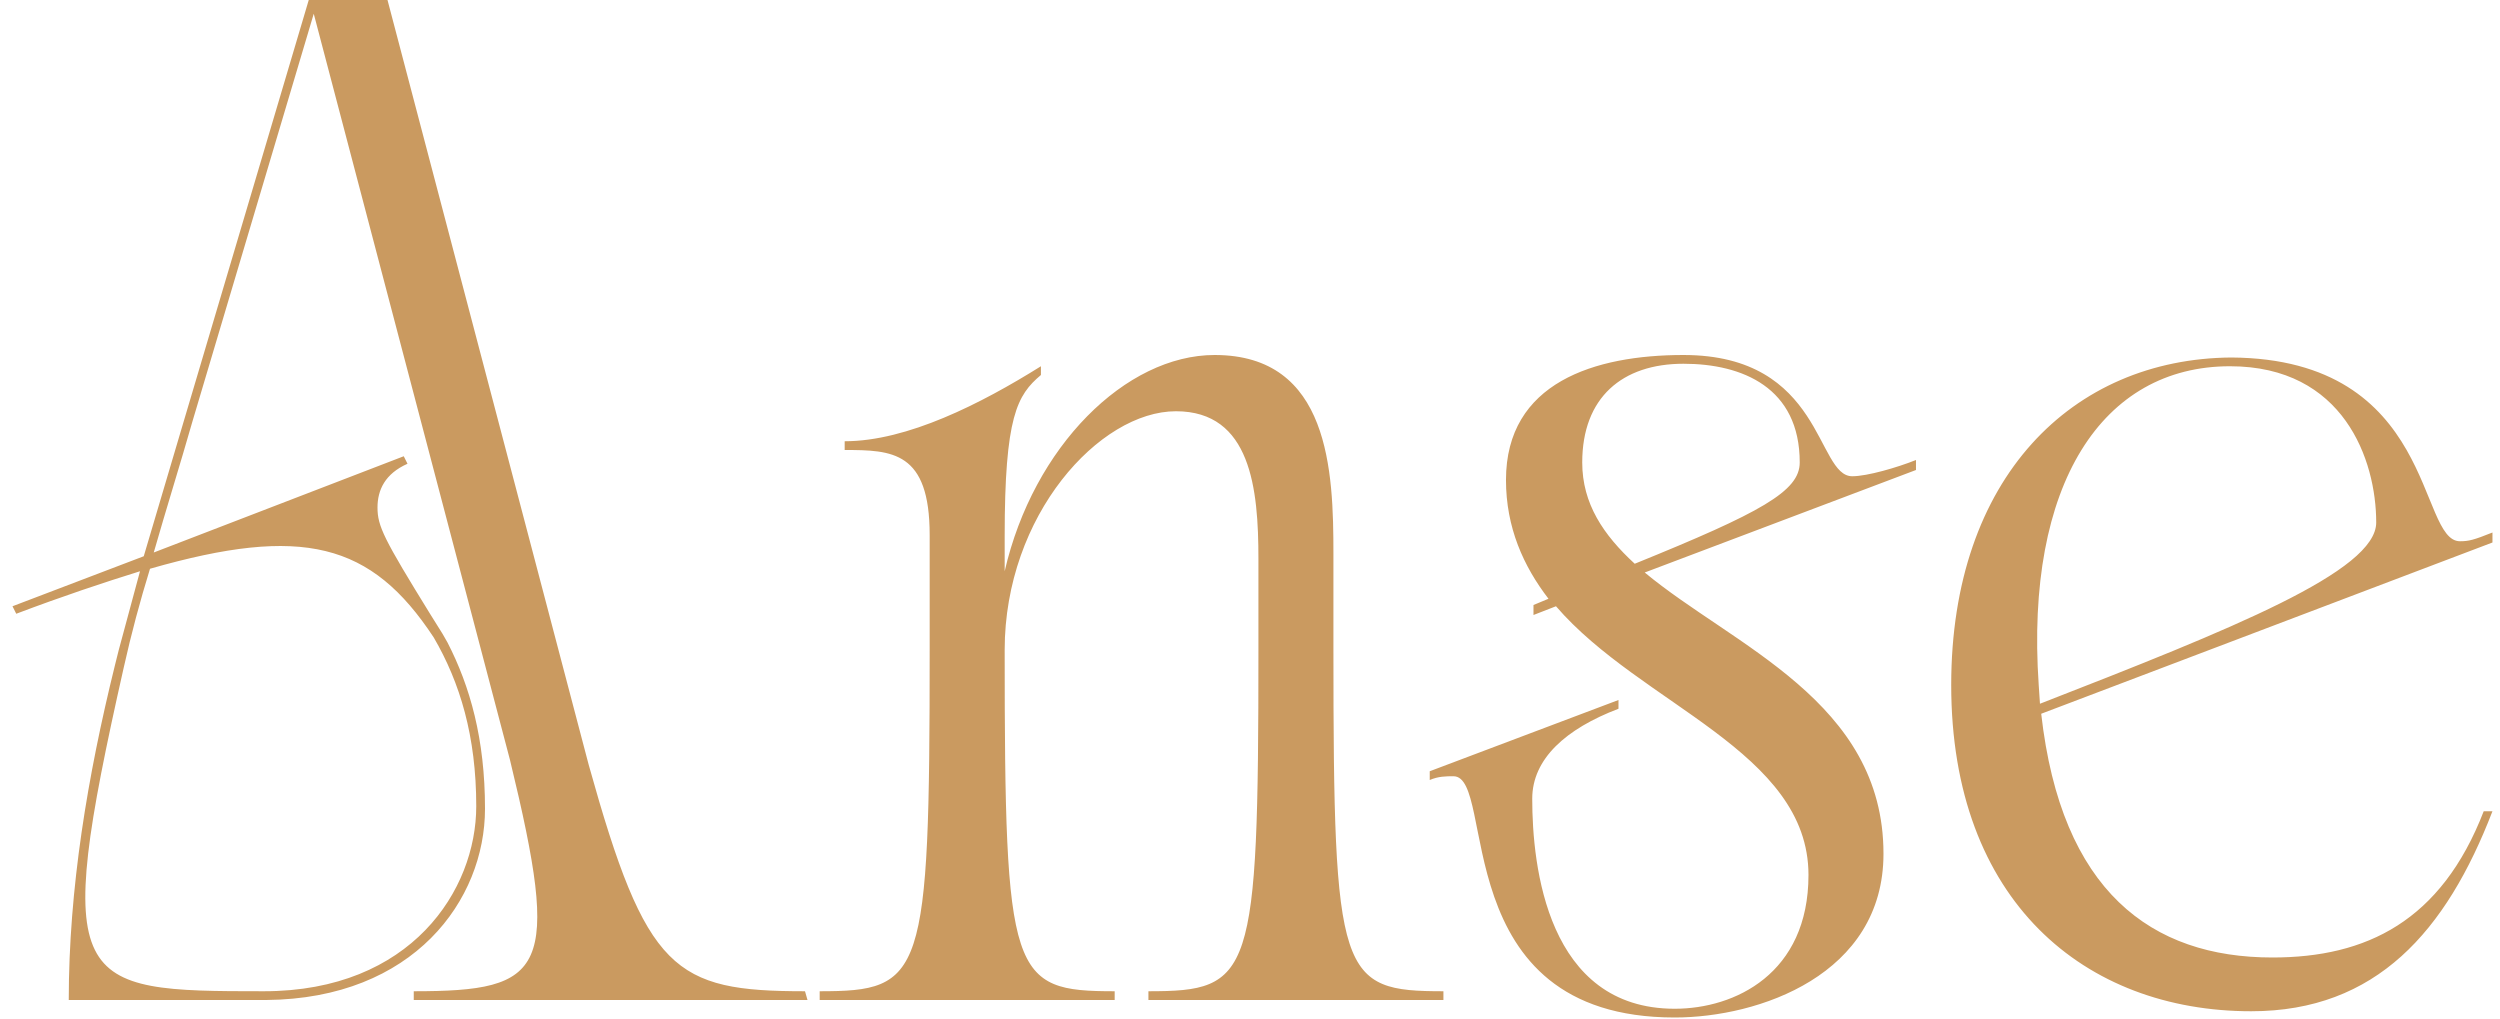 <svg width="130" height="53" viewBox="0 0 130 53" fill="none" xmlns="http://www.w3.org/2000/svg">
<path d="M21.515 52V51.545C28.405 51.545 29.185 50.505 26.52 39.52L16.315 0.715L10.01 21.905C9.36 24.18 8.645 26.455 7.995 28.73L20.995 23.725L21.19 24.115C20.02 24.635 19.63 25.48 19.63 26.39C19.63 27.365 19.955 28.015 22.36 31.915L23.01 32.955C23.075 33.085 23.205 33.28 23.27 33.41C24.44 35.685 25.22 38.415 25.22 42.055C25.22 46.8 21.515 51.935 13.845 52H3.575C3.575 46.215 4.55 40.365 5.98 34.58L6.175 33.8L7.28 29.705C5.395 30.29 3.25 31.005 0.845 31.915L0.65 31.525L7.475 28.925L9.555 21.905L16.055 -7.7486e-07H20.15L30.615 39.78C33.605 50.505 35.035 51.545 41.86 51.545L41.99 52H21.515ZM6.435 34.71C2.665 51.415 3.77 51.545 13.715 51.545C21.385 51.545 24.765 46.28 24.765 41.925C24.765 38.285 23.92 35.49 22.555 33.15C19.305 28.21 15.73 27.3 7.8 29.575C7.28 31.265 6.825 32.955 6.435 34.71ZM42.623 52V51.545C48.018 51.545 48.343 50.83 48.343 33.8V27.82C48.343 23.465 46.393 23.4 43.923 23.4V22.945C47.173 22.945 51.008 20.995 54.128 19.045V19.5C52.893 20.54 52.243 21.645 52.243 27.885V29.705C53.738 23.205 58.548 18.46 63.163 18.46C69.143 18.46 69.338 24.505 69.338 28.795V33.8C69.338 50.83 69.663 51.545 75.058 51.545V52H59.718V51.545C65.113 51.545 65.438 50.83 65.438 33.8V29.055C65.438 25.415 65.048 21.385 61.148 21.385C57.183 21.385 52.243 26.78 52.243 33.8C52.243 50.83 52.568 51.545 57.963 51.545V52H42.623ZM87.086 52.91C75.126 52.91 77.856 40.365 75.581 40.365C75.191 40.365 74.801 40.365 74.346 40.56V40.105L84.161 36.4V36.855C81.431 37.895 79.676 39.455 79.676 41.535C79.676 45.045 80.456 52.455 87.086 52.455C90.206 52.455 94.041 50.635 94.041 45.5C94.041 39.065 85.331 36.66 80.911 31.525L79.741 31.98V31.46L80.521 31.135C79.221 29.445 78.311 27.43 78.311 24.96C78.311 19.89 82.926 18.46 87.541 18.46C94.821 18.46 94.431 24.765 96.316 24.765C97.096 24.765 98.656 24.31 99.631 23.92V24.44L85.526 29.77C90.141 33.605 97.941 36.465 97.941 44.395C97.941 50.7 91.441 52.91 87.086 52.91ZM82.276 24.05C82.276 26.195 83.381 27.82 85.006 29.315C91.571 26.65 93.586 25.545 93.586 24.05C93.586 20.15 90.596 18.915 87.541 18.915C84.356 18.915 82.276 20.67 82.276 24.05ZM117.063 52.585C108.418 52.585 101.463 46.865 101.463 35.62C101.463 24.83 107.768 18.655 116.023 18.59C126.683 18.655 125.708 28.145 127.918 28.145C128.373 28.145 128.633 28.08 129.608 27.69V28.21L106.143 37.115C107.183 46.345 111.863 49.79 118.168 49.79C123.043 49.79 126.943 47.905 129.153 42.185H129.608C127.203 48.425 123.563 52.585 117.063 52.585ZM106.013 35.62L106.078 36.595C116.088 32.695 123.563 29.705 123.563 27.17C123.563 23.92 121.873 19.045 115.958 19.045C109.328 19.045 105.298 25.155 106.013 35.62Z" fill="#CA9A60"/>
</svg>
